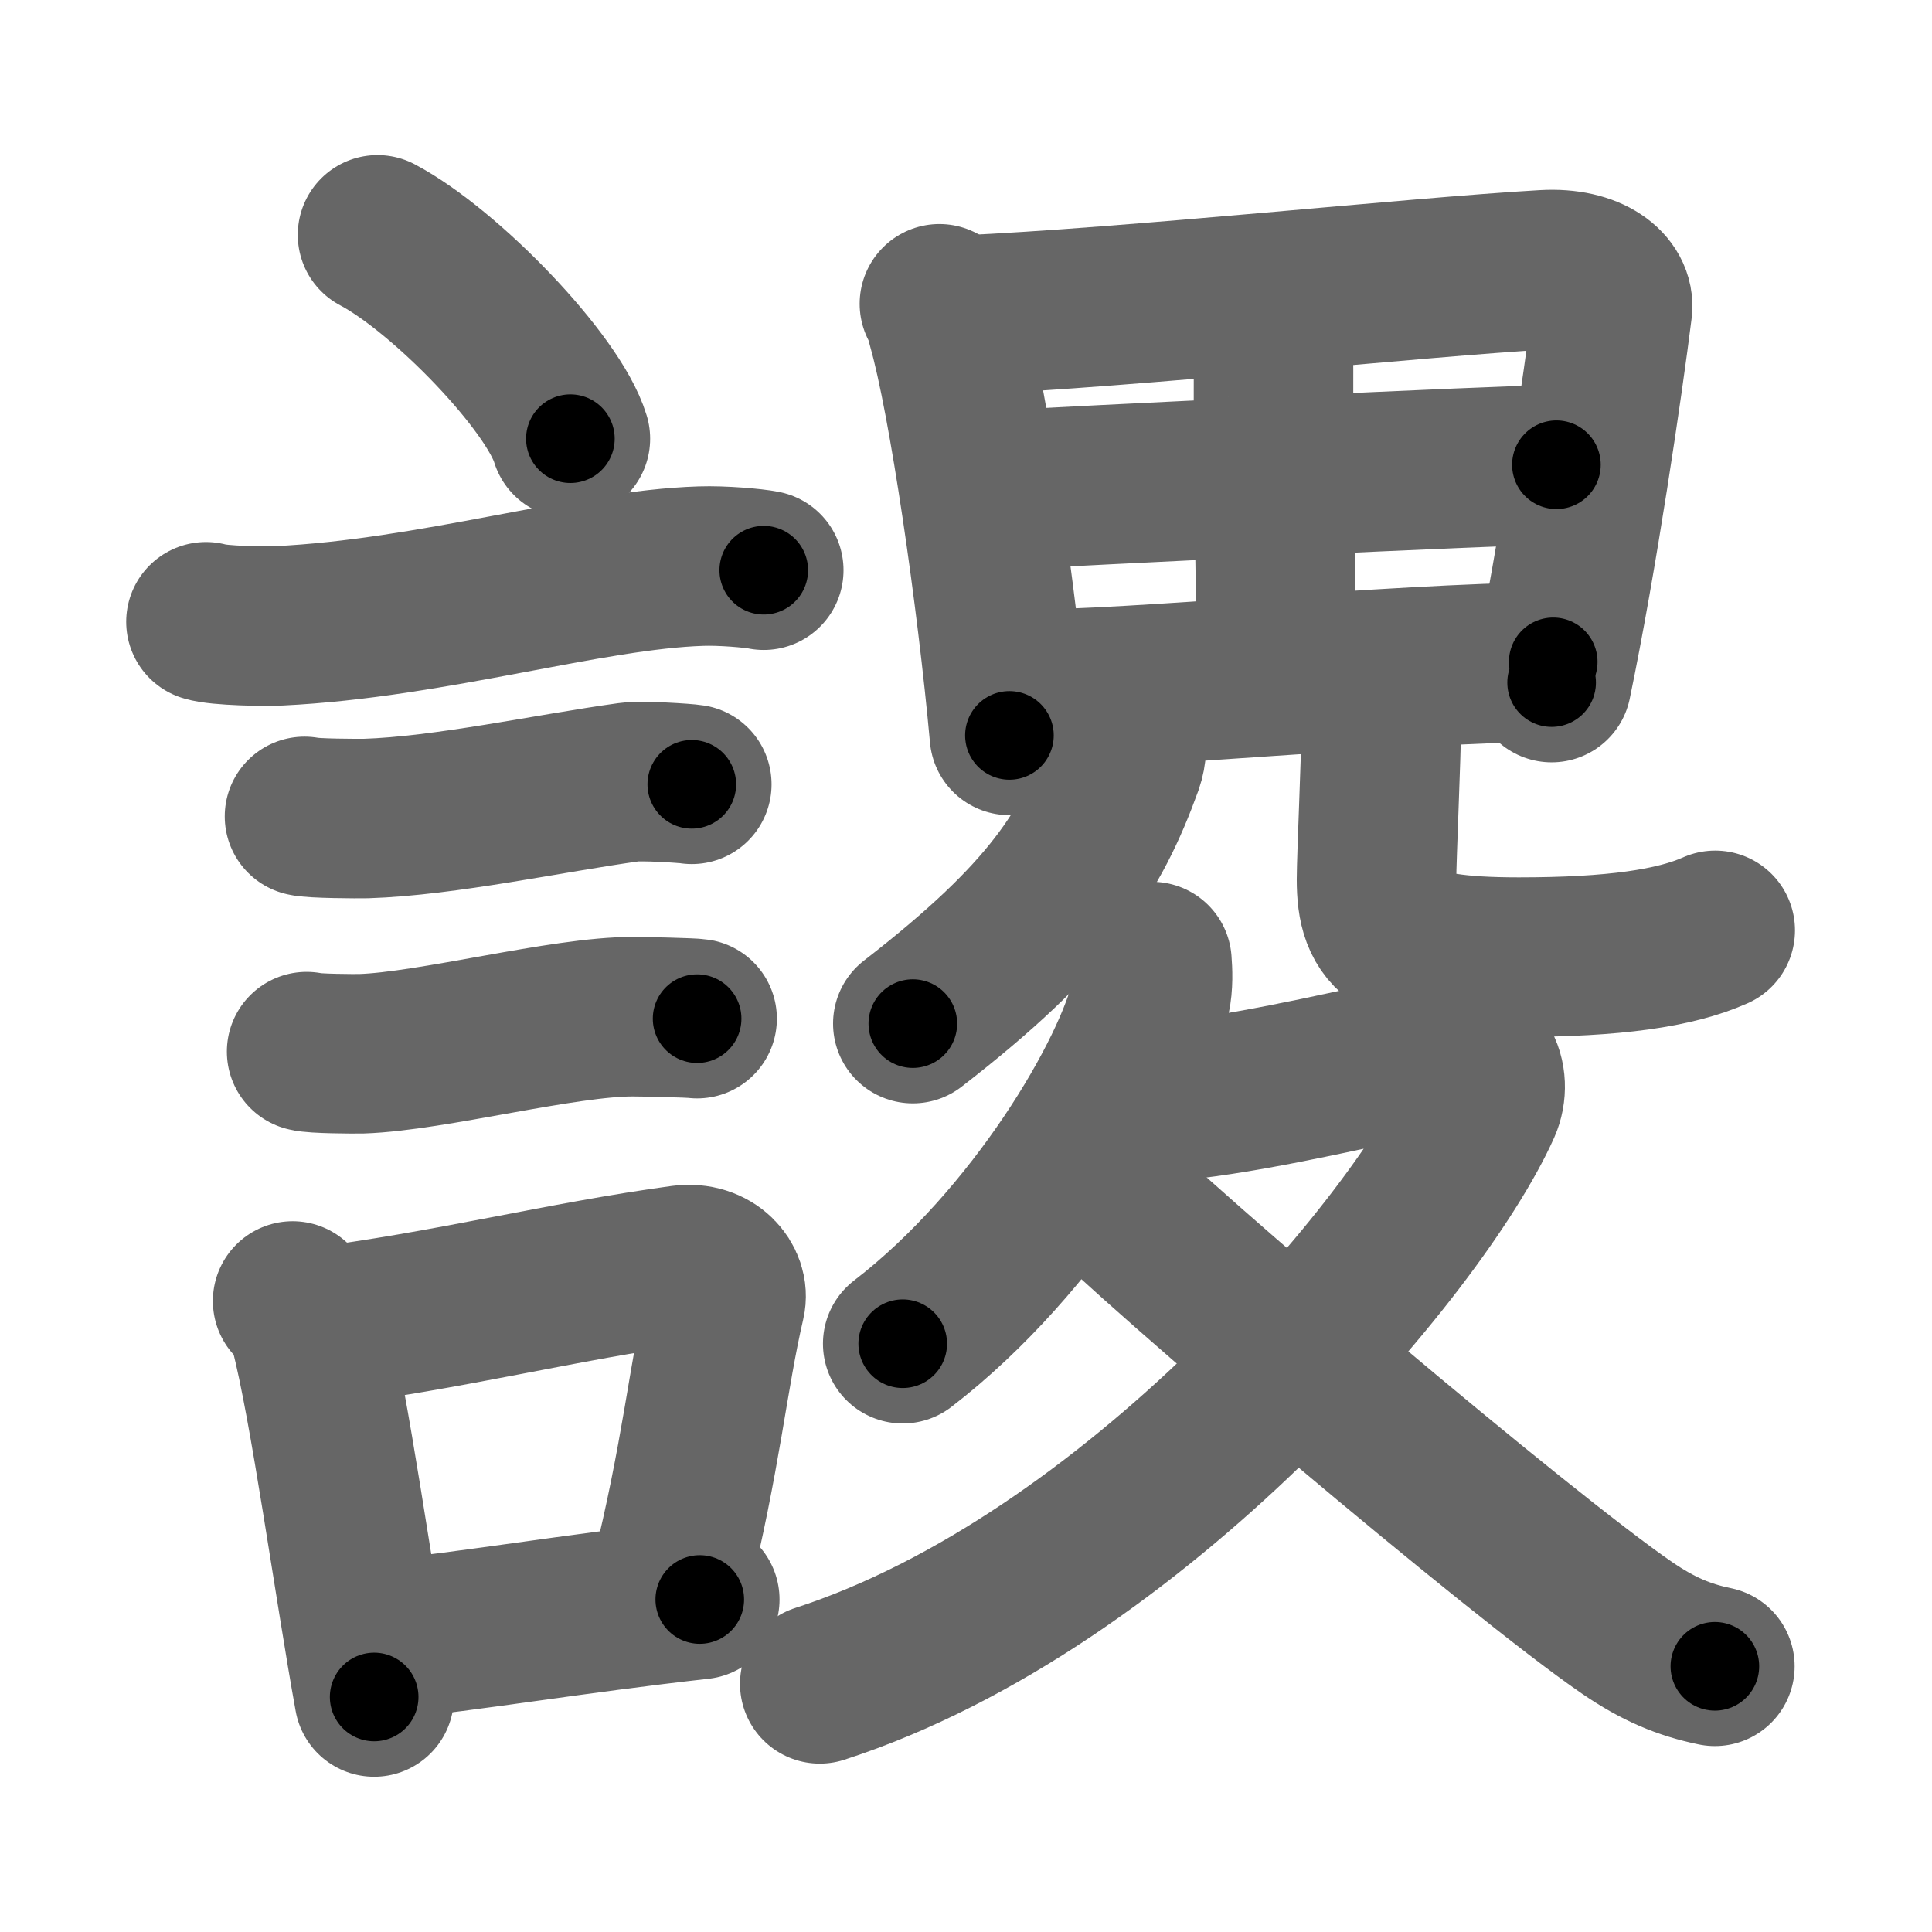 <svg xmlns="http://www.w3.org/2000/svg" width="109" height="109" viewBox="0 0 109 109" id="8b16"><g fill="none" stroke="#666" stroke-width="9" stroke-linecap="round" stroke-linejoin="round"><g><g><path d="M21.3,13.25c3.84,2.03,9.92,8.34,10.88,11.5" /><path d="M11.62,35.08c0.71,0.23,3.4,0.27,4.1,0.23c8.73-0.42,17.48-3.17,23.83-3.37c1.18-0.04,2.95,0.11,3.54,0.23" /><path d="M17.18,46.06c0.43,0.12,3.04,0.13,3.47,0.12c4.44-0.14,10.36-1.43,14.84-2.05c0.7-0.1,3.18,0.06,3.54,0.12" /><path d="M17.3,59.33c0.38,0.12,2.71,0.13,3.1,0.12c3.97-0.13,11.43-2.11,15.33-2.09c0.63,0,3.29,0.06,3.6,0.11" /><g><path d="M16.51,73.4c0.39,0.36,0.83,1.15,0.96,1.63c1.11,4.21,2.52,14.54,3.64,20.71" /><path d="M17.94,74.87c7.2-0.89,13.9-2.6,20.55-3.5c1.67-0.22,2.68,1.04,2.44,2.06c-0.99,4.25-1.36,8.72-3.12,15.78" /><path d="M21.42,92.55C26.8,92,32.1,91.07,39.48,90.24" /></g></g><g><g><g><path d="M53,17.14c0.27,0.42,0.28,0.7,0.43,1.21c1.21,4.24,2.81,15.33,3.52,23.14" /><path d="M54.28,17.78c9.64-0.43,25.65-2.15,32.85-2.56c2.64-0.15,3.99,1.08,3.84,2.21C90.45,21.6,89,31.5,87.54,38.51" /><path d="M70.88,18.17c0.87,0.33,0.98,1.37,0.97,2.64c-0.03,4.92,0.17,15.04,0.17,16.83" /><path d="M56.5,27.66c3.14-0.21,28.71-1.44,31.31-1.44" /><path d="M57.45,38.9c6.94,0,20.6-1.45,30.18-1.56" /></g><path d="M63.51,41.5c0.07,0.39,0.07,1-0.13,1.57c-1.81,5.01-4.13,8.68-11.88,14.68" /><path d="M76.75,38c0.91,0.77,1.18,1.68,1.18,2.87c0,1.6-0.27,7.6-0.27,8.74c0,3.11,1.09,4.39,8.03,4.39c5.36,0,8.81-0.5,11.08-1.51" /></g><g><path d="M64.99,54.25c0.04,0.51,0.08,1.31-0.08,2.04c-0.96,4.3-6.46,13.74-13.98,19.52" /><path d="M63.75,61.75c1.5,0.5,1.65,0.47,3.33,0.27c4.42-0.52,10.26-1.93,13.91-2.7c2.5-0.53,3.22,1.6,2.58,3.04C80.05,70.22,64,89.25,46.25,95" /><path d="M61.24,66.21c4.44,4.48,24.56,21.52,30.54,25.62c1.78,1.22,3.23,1.82,4.97,2.18" /></g></g></g></g><g fill="none" stroke="#000" stroke-width="5" stroke-linecap="round" stroke-linejoin="round"><path d="M21.3,13.25c3.84,2.03,9.92,8.34,10.88,11.5" stroke-dasharray="16.061" stroke-dashoffset="16.061"><animate attributeName="stroke-dashoffset" values="16.061;16.061;0" dur="0.161s" fill="freeze" begin="0s;8b16.click" /></path><path d="M11.62,35.08c0.71,0.23,3.4,0.27,4.1,0.23c8.73-0.42,17.48-3.17,23.83-3.37c1.18-0.04,2.95,0.11,3.54,0.23" stroke-dasharray="31.758" stroke-dashoffset="31.758"><animate attributeName="stroke-dashoffset" values="31.758" fill="freeze" begin="8b16.click" /><animate attributeName="stroke-dashoffset" values="31.758;31.758;0" keyTimes="0;0.336;1" dur="0.479s" fill="freeze" begin="0s;8b16.click" /></path><path d="M17.18,46.06c0.43,0.12,3.04,0.13,3.47,0.12c4.44-0.14,10.36-1.43,14.84-2.05c0.7-0.1,3.18,0.06,3.54,0.12" stroke-dasharray="22.013" stroke-dashoffset="22.013"><animate attributeName="stroke-dashoffset" values="22.013" fill="freeze" begin="8b16.click" /><animate attributeName="stroke-dashoffset" values="22.013;22.013;0" keyTimes="0;0.685;1" dur="0.699s" fill="freeze" begin="0s;8b16.click" /></path><path d="M17.3,59.33c0.38,0.12,2.71,0.13,3.1,0.12c3.97-0.13,11.43-2.11,15.33-2.09c0.63,0,3.29,0.06,3.6,0.11" stroke-dasharray="22.196" stroke-dashoffset="22.196"><animate attributeName="stroke-dashoffset" values="22.196" fill="freeze" begin="8b16.click" /><animate attributeName="stroke-dashoffset" values="22.196;22.196;0" keyTimes="0;0.759;1" dur="0.921s" fill="freeze" begin="0s;8b16.click" /></path><path d="M16.51,73.4c0.39,0.36,0.83,1.15,0.96,1.63c1.11,4.21,2.52,14.54,3.64,20.71" stroke-dasharray="22.942" stroke-dashoffset="22.942"><animate attributeName="stroke-dashoffset" values="22.942" fill="freeze" begin="8b16.click" /><animate attributeName="stroke-dashoffset" values="22.942;22.942;0" keyTimes="0;0.801;1" dur="1.15s" fill="freeze" begin="0s;8b16.click" /></path><path d="M17.94,74.87c7.2-0.89,13.9-2.6,20.55-3.5c1.67-0.22,2.68,1.04,2.44,2.06c-0.99,4.25-1.36,8.72-3.12,15.78" stroke-dasharray="40.677" stroke-dashoffset="40.677"><animate attributeName="stroke-dashoffset" values="40.677" fill="freeze" begin="8b16.click" /><animate attributeName="stroke-dashoffset" values="40.677;40.677;0" keyTimes="0;0.739;1" dur="1.557s" fill="freeze" begin="0s;8b16.click" /></path><path d="M21.42,92.55C26.8,92,32.1,91.07,39.48,90.24" stroke-dasharray="18.209" stroke-dashoffset="18.209"><animate attributeName="stroke-dashoffset" values="18.209" fill="freeze" begin="8b16.click" /><animate attributeName="stroke-dashoffset" values="18.209;18.209;0" keyTimes="0;0.895;1" dur="1.739s" fill="freeze" begin="0s;8b16.click" /></path><path d="M53,17.14c0.27,0.42,0.28,0.7,0.43,1.21c1.21,4.24,2.81,15.33,3.52,23.14" stroke-dasharray="24.718" stroke-dashoffset="24.718"><animate attributeName="stroke-dashoffset" values="24.718" fill="freeze" begin="8b16.click" /><animate attributeName="stroke-dashoffset" values="24.718;24.718;0" keyTimes="0;0.876;1" dur="1.986s" fill="freeze" begin="0s;8b16.click" /></path><path d="M54.28,17.78c9.64-0.43,25.65-2.15,32.85-2.56c2.64-0.15,3.99,1.08,3.84,2.21C90.45,21.6,89,31.5,87.54,38.51" stroke-dasharray="59.306" stroke-dashoffset="59.306"><animate attributeName="stroke-dashoffset" values="59.306" fill="freeze" begin="8b16.click" /><animate attributeName="stroke-dashoffset" values="59.306;59.306;0" keyTimes="0;0.77;1" dur="2.579s" fill="freeze" begin="0s;8b16.click" /></path><path d="M70.88,18.17c0.87,0.33,0.98,1.37,0.97,2.64c-0.03,4.92,0.17,15.04,0.17,16.83" stroke-dasharray="19.833" stroke-dashoffset="19.833"><animate attributeName="stroke-dashoffset" values="19.833" fill="freeze" begin="8b16.click" /><animate attributeName="stroke-dashoffset" values="19.833;19.833;0" keyTimes="0;0.929;1" dur="2.777s" fill="freeze" begin="0s;8b16.click" /></path><path d="M56.5,27.66c3.14-0.21,28.71-1.44,31.31-1.44" stroke-dasharray="31.345" stroke-dashoffset="31.345"><animate attributeName="stroke-dashoffset" values="31.345" fill="freeze" begin="8b16.click" /><animate attributeName="stroke-dashoffset" values="31.345;31.345;0" keyTimes="0;0.899;1" dur="3.09s" fill="freeze" begin="0s;8b16.click" /></path><path d="M57.45,38.9c6.94,0,20.6-1.45,30.18-1.56" stroke-dasharray="30.226" stroke-dashoffset="30.226"><animate attributeName="stroke-dashoffset" values="30.226" fill="freeze" begin="8b16.click" /><animate attributeName="stroke-dashoffset" values="30.226;30.226;0" keyTimes="0;0.911;1" dur="3.392s" fill="freeze" begin="0s;8b16.click" /></path><path d="M63.51,41.5c0.07,0.39,0.07,1-0.13,1.57c-1.81,5.01-4.13,8.68-11.88,14.68" stroke-dasharray="20.785" stroke-dashoffset="20.785"><animate attributeName="stroke-dashoffset" values="20.785" fill="freeze" begin="8b16.click" /><animate attributeName="stroke-dashoffset" values="20.785;20.785;0" keyTimes="0;0.942;1" dur="3.6s" fill="freeze" begin="0s;8b16.click" /></path><path d="M76.75,38c0.91,0.77,1.18,1.68,1.18,2.87c0,1.6-0.27,7.6-0.27,8.74c0,3.11,1.09,4.39,8.03,4.39c5.36,0,8.81-0.5,11.08-1.51" stroke-dasharray="33.822" stroke-dashoffset="33.822"><animate attributeName="stroke-dashoffset" values="33.822" fill="freeze" begin="8b16.click" /><animate attributeName="stroke-dashoffset" values="33.822;33.822;0" keyTimes="0;0.914;1" dur="3.938s" fill="freeze" begin="0s;8b16.click" /></path><path d="M64.99,54.25c0.04,0.51,0.08,1.31-0.08,2.04c-0.96,4.3-6.46,13.74-13.98,19.52" stroke-dasharray="26.405" stroke-dashoffset="26.405"><animate attributeName="stroke-dashoffset" values="26.405" fill="freeze" begin="8b16.click" /><animate attributeName="stroke-dashoffset" values="26.405;26.405;0" keyTimes="0;0.937;1" dur="4.202s" fill="freeze" begin="0s;8b16.click" /></path><path d="M63.75,61.75c1.5,0.5,1.65,0.47,3.33,0.27c4.42-0.52,10.26-1.93,13.91-2.7c2.5-0.53,3.22,1.6,2.58,3.04C80.05,70.22,64,89.25,46.25,95" stroke-dasharray="73.292" stroke-dashoffset="73.292"><animate attributeName="stroke-dashoffset" values="73.292" fill="freeze" begin="8b16.click" /><animate attributeName="stroke-dashoffset" values="73.292;73.292;0" keyTimes="0;0.884;1" dur="4.753s" fill="freeze" begin="0s;8b16.click" /></path><path d="M61.24,66.21c4.44,4.48,24.56,21.52,30.54,25.62c1.78,1.22,3.23,1.82,4.97,2.18" stroke-dasharray="45.352" stroke-dashoffset="45.352"><animate attributeName="stroke-dashoffset" values="45.352" fill="freeze" begin="8b16.click" /><animate attributeName="stroke-dashoffset" values="45.352;45.352;0" keyTimes="0;0.913;1" dur="5.207s" fill="freeze" begin="0s;8b16.click" /></path></g></svg>